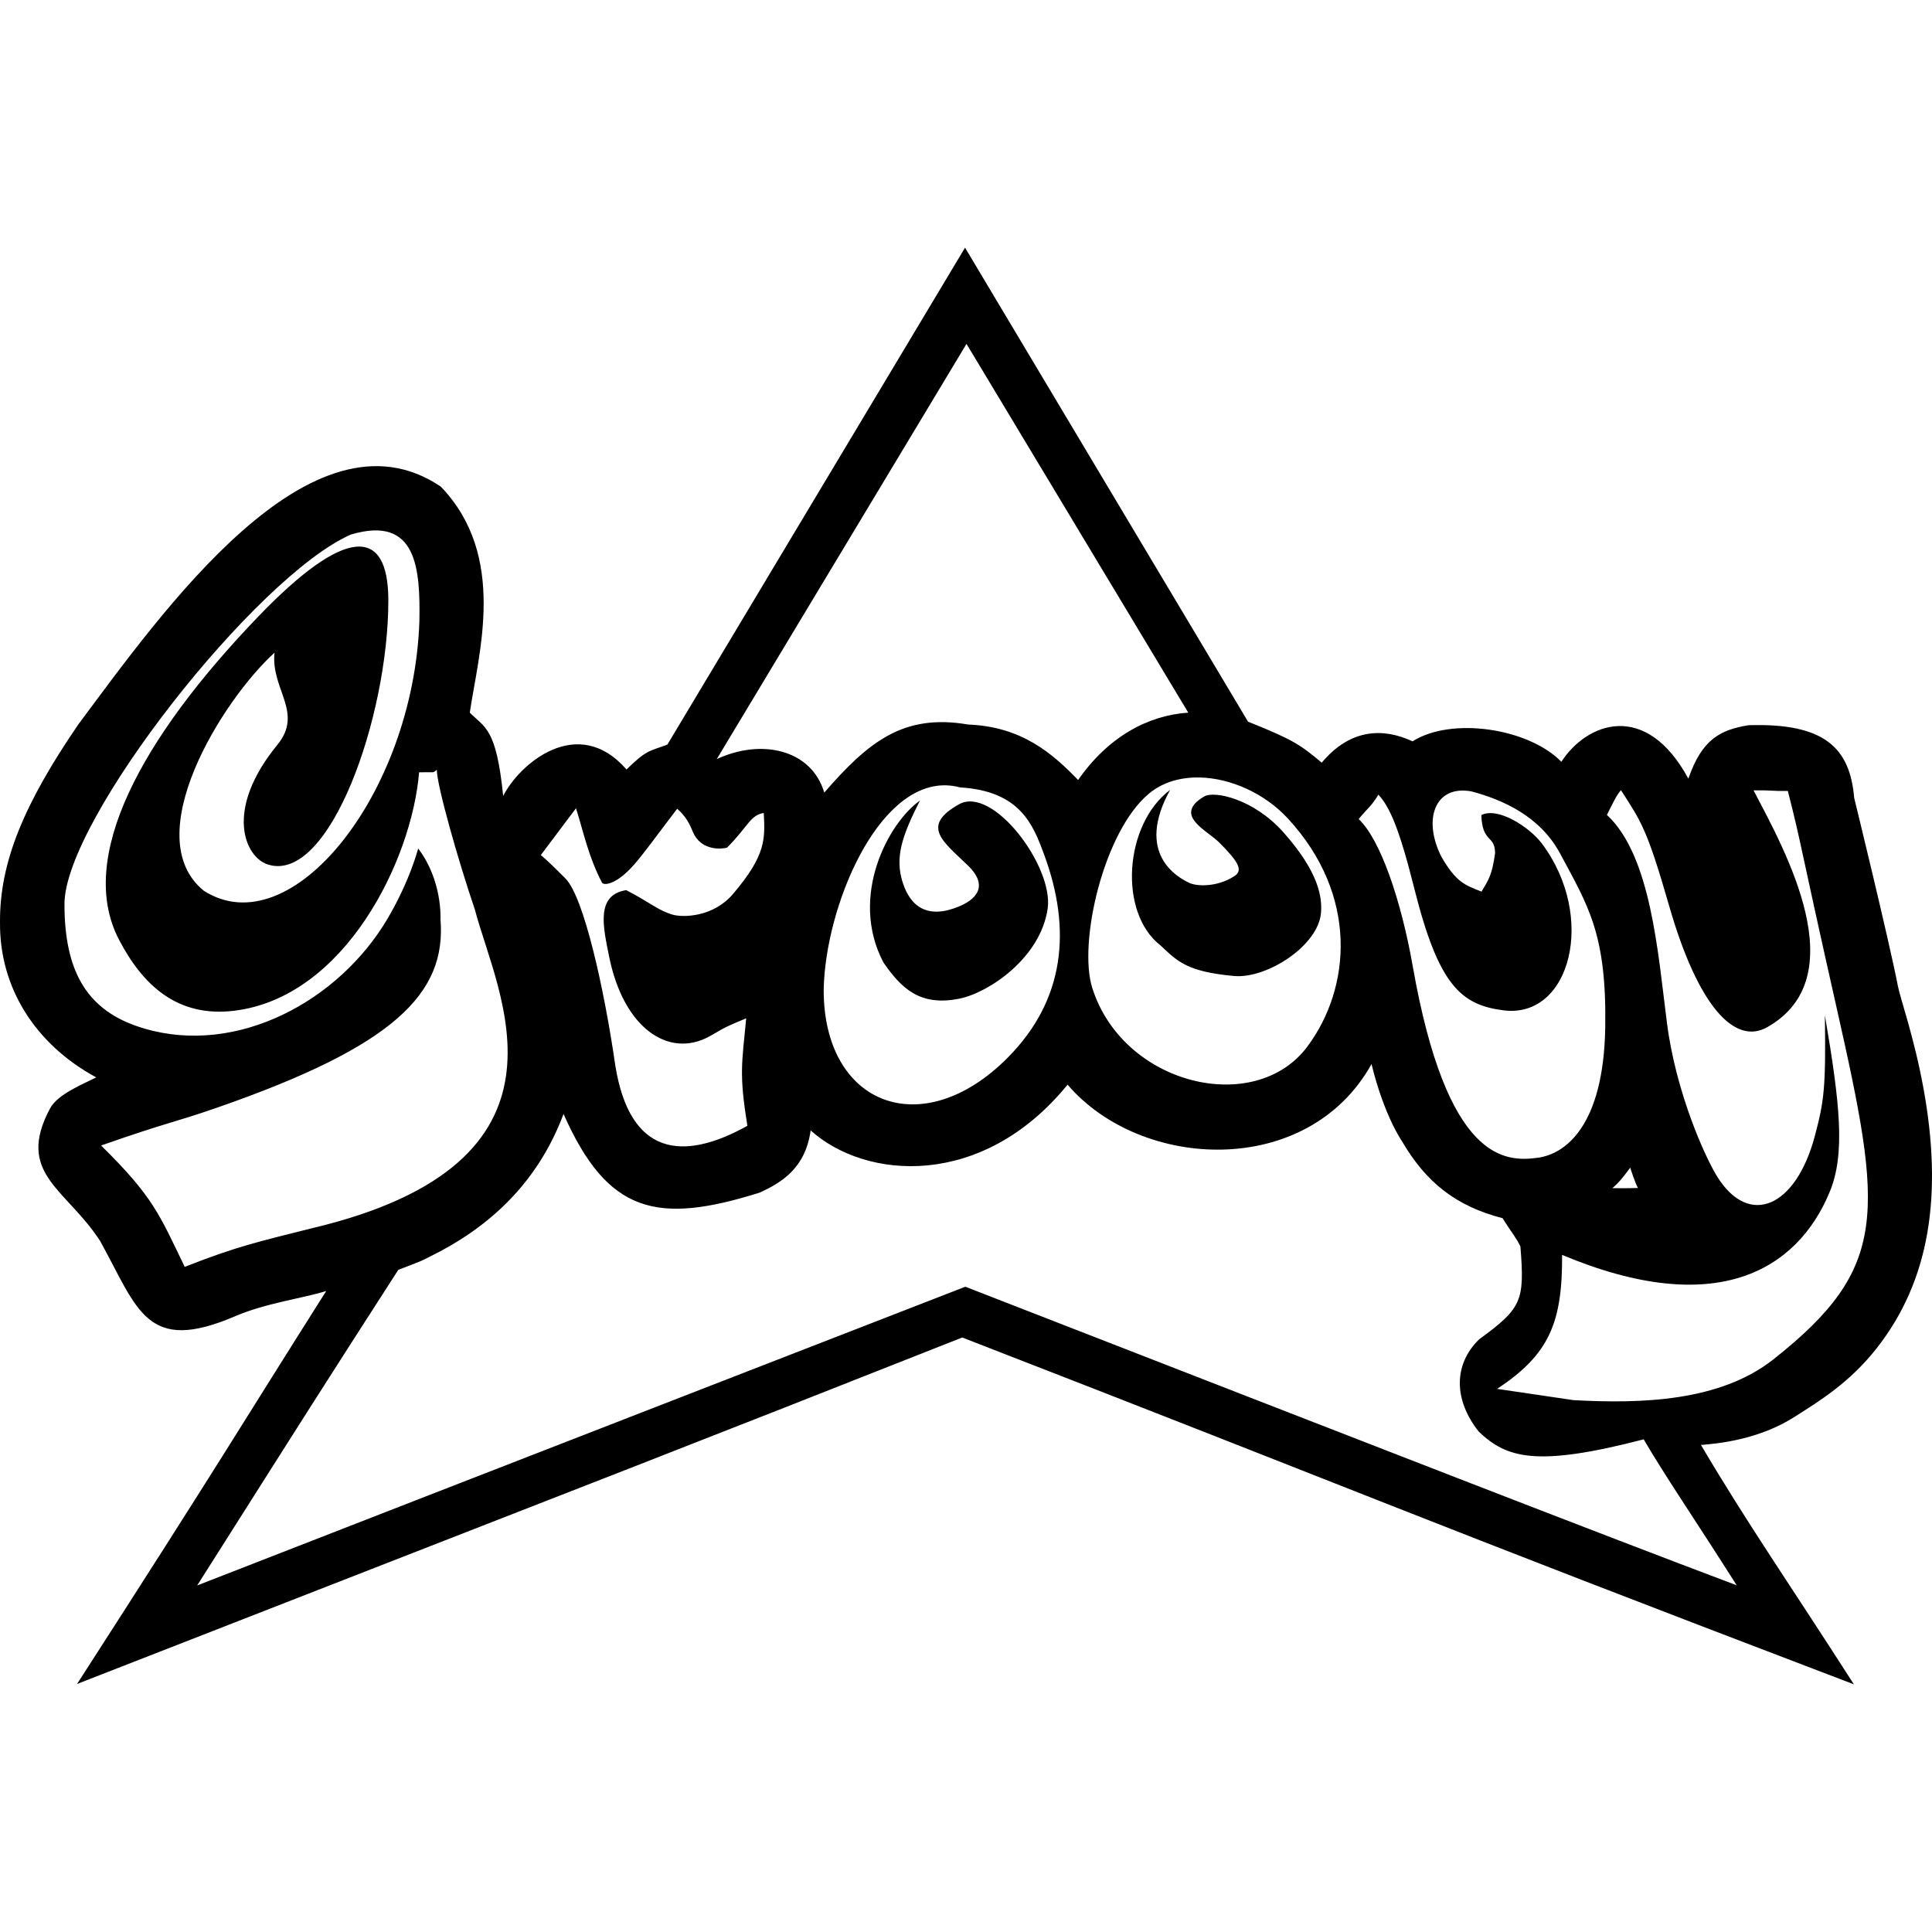 <svg xmlns="http://www.w3.org/2000/svg" xmlns:xlink="http://www.w3.org/1999/xlink" aria-hidden="true" role="img" class="iconify iconify--file-icons" width="1em" height="1em" preserveAspectRatio="xMidYMid meet" viewBox="0 0 512 512"><path fill="currentColor" d="m256.133 91.132l58.773 97.724c-10.715.723-21.245 6.414-29.192 17.85c-6.883-7.097-14.93-14.135-29.146-14.697c-17.282-2.97-26.498 4.697-38.129 18.032c-3.455-11.58-16.845-14.317-28.493-8.866l66.187-110.043zm-144.99 73.558C109.544 210.286 77.19 250.893 54 236.051c-17.523-14.262 4.734-50.352 18.75-63.083c-1.04 9.73 7.81 15.807.737 24.44c-14.166 17.294-8.592 29.77-2.484 31.7c16.303 5.15 31.91-39.014 31.91-69.989c0-19.862-11.624-19.494-34.511 4.316c-31.248 32.508-48.118 63.984-36.879 85.562c6.263 12.024 15.417 20.673 30.474 18.87c29.404-3.52 47.15-39.883 49.068-63.2c4.689-.118 3.449.282 4.697-.668c0 4.114 5.643 24.004 10.093 37.074c5.823 22.312 30.652 67.08-43.517 84.503c-14.03 3.535-19.543 4.712-33.385 10.16c-6.785-14.054-8.38-18.59-22.166-32.168c18.704-6.53 18.837-5.886 30.9-10.083c46.646-16.229 60.67-30.1 59.045-49.902c0 0 .57-10.204-5.9-18.713c-3.266 11.392-9.317 20.518-9.317 20.518c-13.87 21.618-41.182 35.003-65.45 26.48c-13.27-4.66-18.982-14.82-18.982-32.286c0-22.33 50.91-86.951 75.892-97.92c17.648-5.252 18.406 9.31 18.167 23.028zm206.713 41.35c8.257.153 17.275 4.212 23.37 10.788c18.884 20.373 16.824 45.049 5.202 60.573c-13.827 18.468-48.71 10.275-56.949-15.536c-3.828-11.992 3.01-41.701 15.101-51.628c3.65-2.997 8.322-4.29 13.276-4.198zm-67.157 2.079c1.22.03 2.467.213 3.726.549c15.977.965 19.372 9.924 22.283 17.81c7.334 19.876 5.499 38.5-9.589 53.747c-22.6 22.839-48.933 12.747-48.835-18.046c.467-21.899 14.107-54.501 32.415-54.06zm59.393 1.216c-12.183 9.115-13.762 32.512-2.562 41.192c4.404 4.111 6.85 6.974 19.488 8.121c8.678.788 22.375-8.014 23.059-16.751c.309-3.952-.402-10.573-9.938-21.303c-7.987-8.987-18.388-11.077-21.002-9.533c-8.41 4.97.675 8.921 3.96 12.2c5.163 5.157 6.401 7.412 3.998 8.945c-4.779 3.051-10.09 2.616-11.84 1.805c-3.324-1.54-14.477-7.817-5.163-24.676zm119.487.078c5.308 8.27 6.84 10.058 12.772 30.679c7.66 26.63 17.385 36.98 25.97 32.13c23.529-13.292 4.674-46.948-3.61-62.77c5.309-.075 4.257.221 9.083.157c3.822 14.975 2.753 12.312 12.966 57.63c12.22 54.227 14.047 68.665-16.809 93.017c-14.179 11.19-35.065 11.78-52.988 10.789l-20.225-2.982c13.936-9.14 17.321-17.702 17.235-35.504c40.628 17.033 62.277 4.202 70.924-16.712c4.163-10.07 2.72-23.36-1.281-46.763c.25 19.07-.162 22.585-2.679 32.012c-5.049 18.91-17.403 24.192-25.815 10.788c-3.237-5.157-10.975-22.286-13.354-40.721c-2.379-18.435-4.202-44.371-15.916-55.198c1.281-2.55 2.607-5.42 3.727-6.552zm-39.635.314c8.2 2.18 18.177 6.506 23.544 16.544c7.413 13.866 12.322 21.246 11.918 46.005c-.431 26.432-10.822 33.523-17.682 34.508c-8.861 1.273-24.223 1.091-33.346-50.804c-3.023-17.19-8.541-33.55-14.325-38.917c2.872-3.467 3.099-3.033 5.24-6.473c2.914 3.186 5.43 8.57 9.473 24.716c6.434 25.69 12.309 30.993 23.68 32.444c17.764 2.266 24.75-24.818 10.132-44.253c-3.209-4.266-11.599-9.755-16.008-7.488c.255 7.49 3.606 5.138 3.644 10.097c-.837 5.895-1.69 6.95-3.591 10.18c-4.515-1.774-6.706-2.475-10.647-9.258c-4.98-9.844-1.744-19.084 7.968-17.3zM243.79 212.16c-8.36 5.889-18.865 25.421-9.666 42.92c4.542 6.5 9.44 11.826 20.302 9.532c7.762-1.639 21.323-10.805 23.214-23.813c1.621-11.15-14.503-32.676-23.486-27.658c-10.399 5.81-4.056 9.978 2.368 16.242c5.875 5.727 1.657 9.18-2.445 10.867c-8.211 3.378-12.811.09-14.868-6.434c-2.057-6.524-.281-12.08 4.58-21.656zm-91.149 2.04c1.786 5.469 3.215 12.752 6.95 19.812c.878.73 4.18.039 8.54-4.982c2.745-3.162 5.865-7.562 11.335-14.712c3.33 3.031 3.62 5.286 4.542 6.944c2.296 4.131 7.14 3.805 8.656 3.374c5.35-5.295 6.199-8.73 9.744-9.18c.33 6.847.661 11.111-8.19 21.498c-5.186 6.085-13.138 6.23-15.917 5.454c-3.83-1.07-6.312-3.43-12.35-6.509c-8.208 1.26-6.033 10.01-4.575 17.375c3.843 19.42 15.932 27.162 26.475 21.46c3.668-1.984 2.829-1.972 9.899-4.865c-1.184 12.325-1.893 14.712.31 28.482c-17.197 9.572-31.194 7.917-35.015-16.085c-2.9-20.113-8.303-44.523-13.199-49.47c-4.622-4.671-6.521-6.199-6.521-6.199l9.316-12.397zM.002 244.486c-.146 17.216 9.282 32.226 25.504 41.035c-3.363 1.722-10.196 4.408-12.228 8.2c-9.3 17.355 4.4 21.363 13.276 35.19c10.01 18.076 12.164 30.035 35.792 19.89c8.098-3.477 17.867-4.726 24.107-6.67c-22.016 34.752-27.48 44.306-66.032 104.139c154.194-60.188 158.336-61.677 234.586-91.82c109.623 42.538 115.913 46.037 236.295 91.918c-16.815-26.247-28.305-42.698-40.528-63.436c4.815-.39 15.364-1.45 24.73-7.403c6.759-4.296 14.698-9.138 21.854-18.254c14.078-17.934 17.53-40.58 12.383-68.85c-2.447-13.444-6.136-23.813-6.754-26.992c-2.448-12.591-11.607-49.98-11.607-49.98c-1.123-13.153-7.736-19.917-28.028-19.262c-7.588 1.243-12.36 3.835-15.916 14.162c-11.343-20.912-27.014-14.76-33.657-4.472c-8.76-8.95-29.174-11.962-39.44-5.414c-7.566-3.541-16.36-3.555-24.068 5.65c-5.584-4.66-7.3-5.975-19.527-10.868L255.745 65.632L176.864 197.33c-4.905 1.838-5.45 1.322-10.83 6.591c-13.02-14.925-28.514-1.315-32.687 7.022c-1.814-18.032-4.81-18.04-8.85-22.087c2.333-15.773 10.036-41.479-7.687-59.905c-34.276-23.121-73.934 33.4-96.04 63.005C6.357 213.018-.129 228.532.002 244.486zm363.467 37.505c3.328 13.666 8.021 20.364 8.021 20.364c6.422 11.048 14.45 17.32 26.715 20.48c2.7 4.327 3.652 5.18 4.72 7.507c1.17 14.54.327 16.345-10.966 24.618c-6.63 6.49-6.912 15.787-.074 24.44c7.352 6.97 15.078 9.484 43.711 2.04c5.535 9.513 13.272 20.755 24.65 38.683c-38.324-14.442-91.174-35.06-204.423-79.13c0 0-132.52 51.45-203.57 79.169c29.716-46.874 32.167-50.823 53.3-83.64c7.153-2.787 4.742-1.643 11.102-4.904c14.596-7.772 26.307-19.36 32.686-36.407c11.695 26.374 24.76 29.405 52.018 20.832c5.624-2.59 12.083-6.369 13.47-16.477c14.606 13.152 45.526 15.584 68.09-12.122c19.455 22.767 63.628 24.934 80.55-5.453zm68.556 27.461s1.299 4.106 2.057 5.375c-3.229.107-6.793.039-6.793.039c1.617-1.33 2.919-2.952 4.736-5.414z"></path></svg>